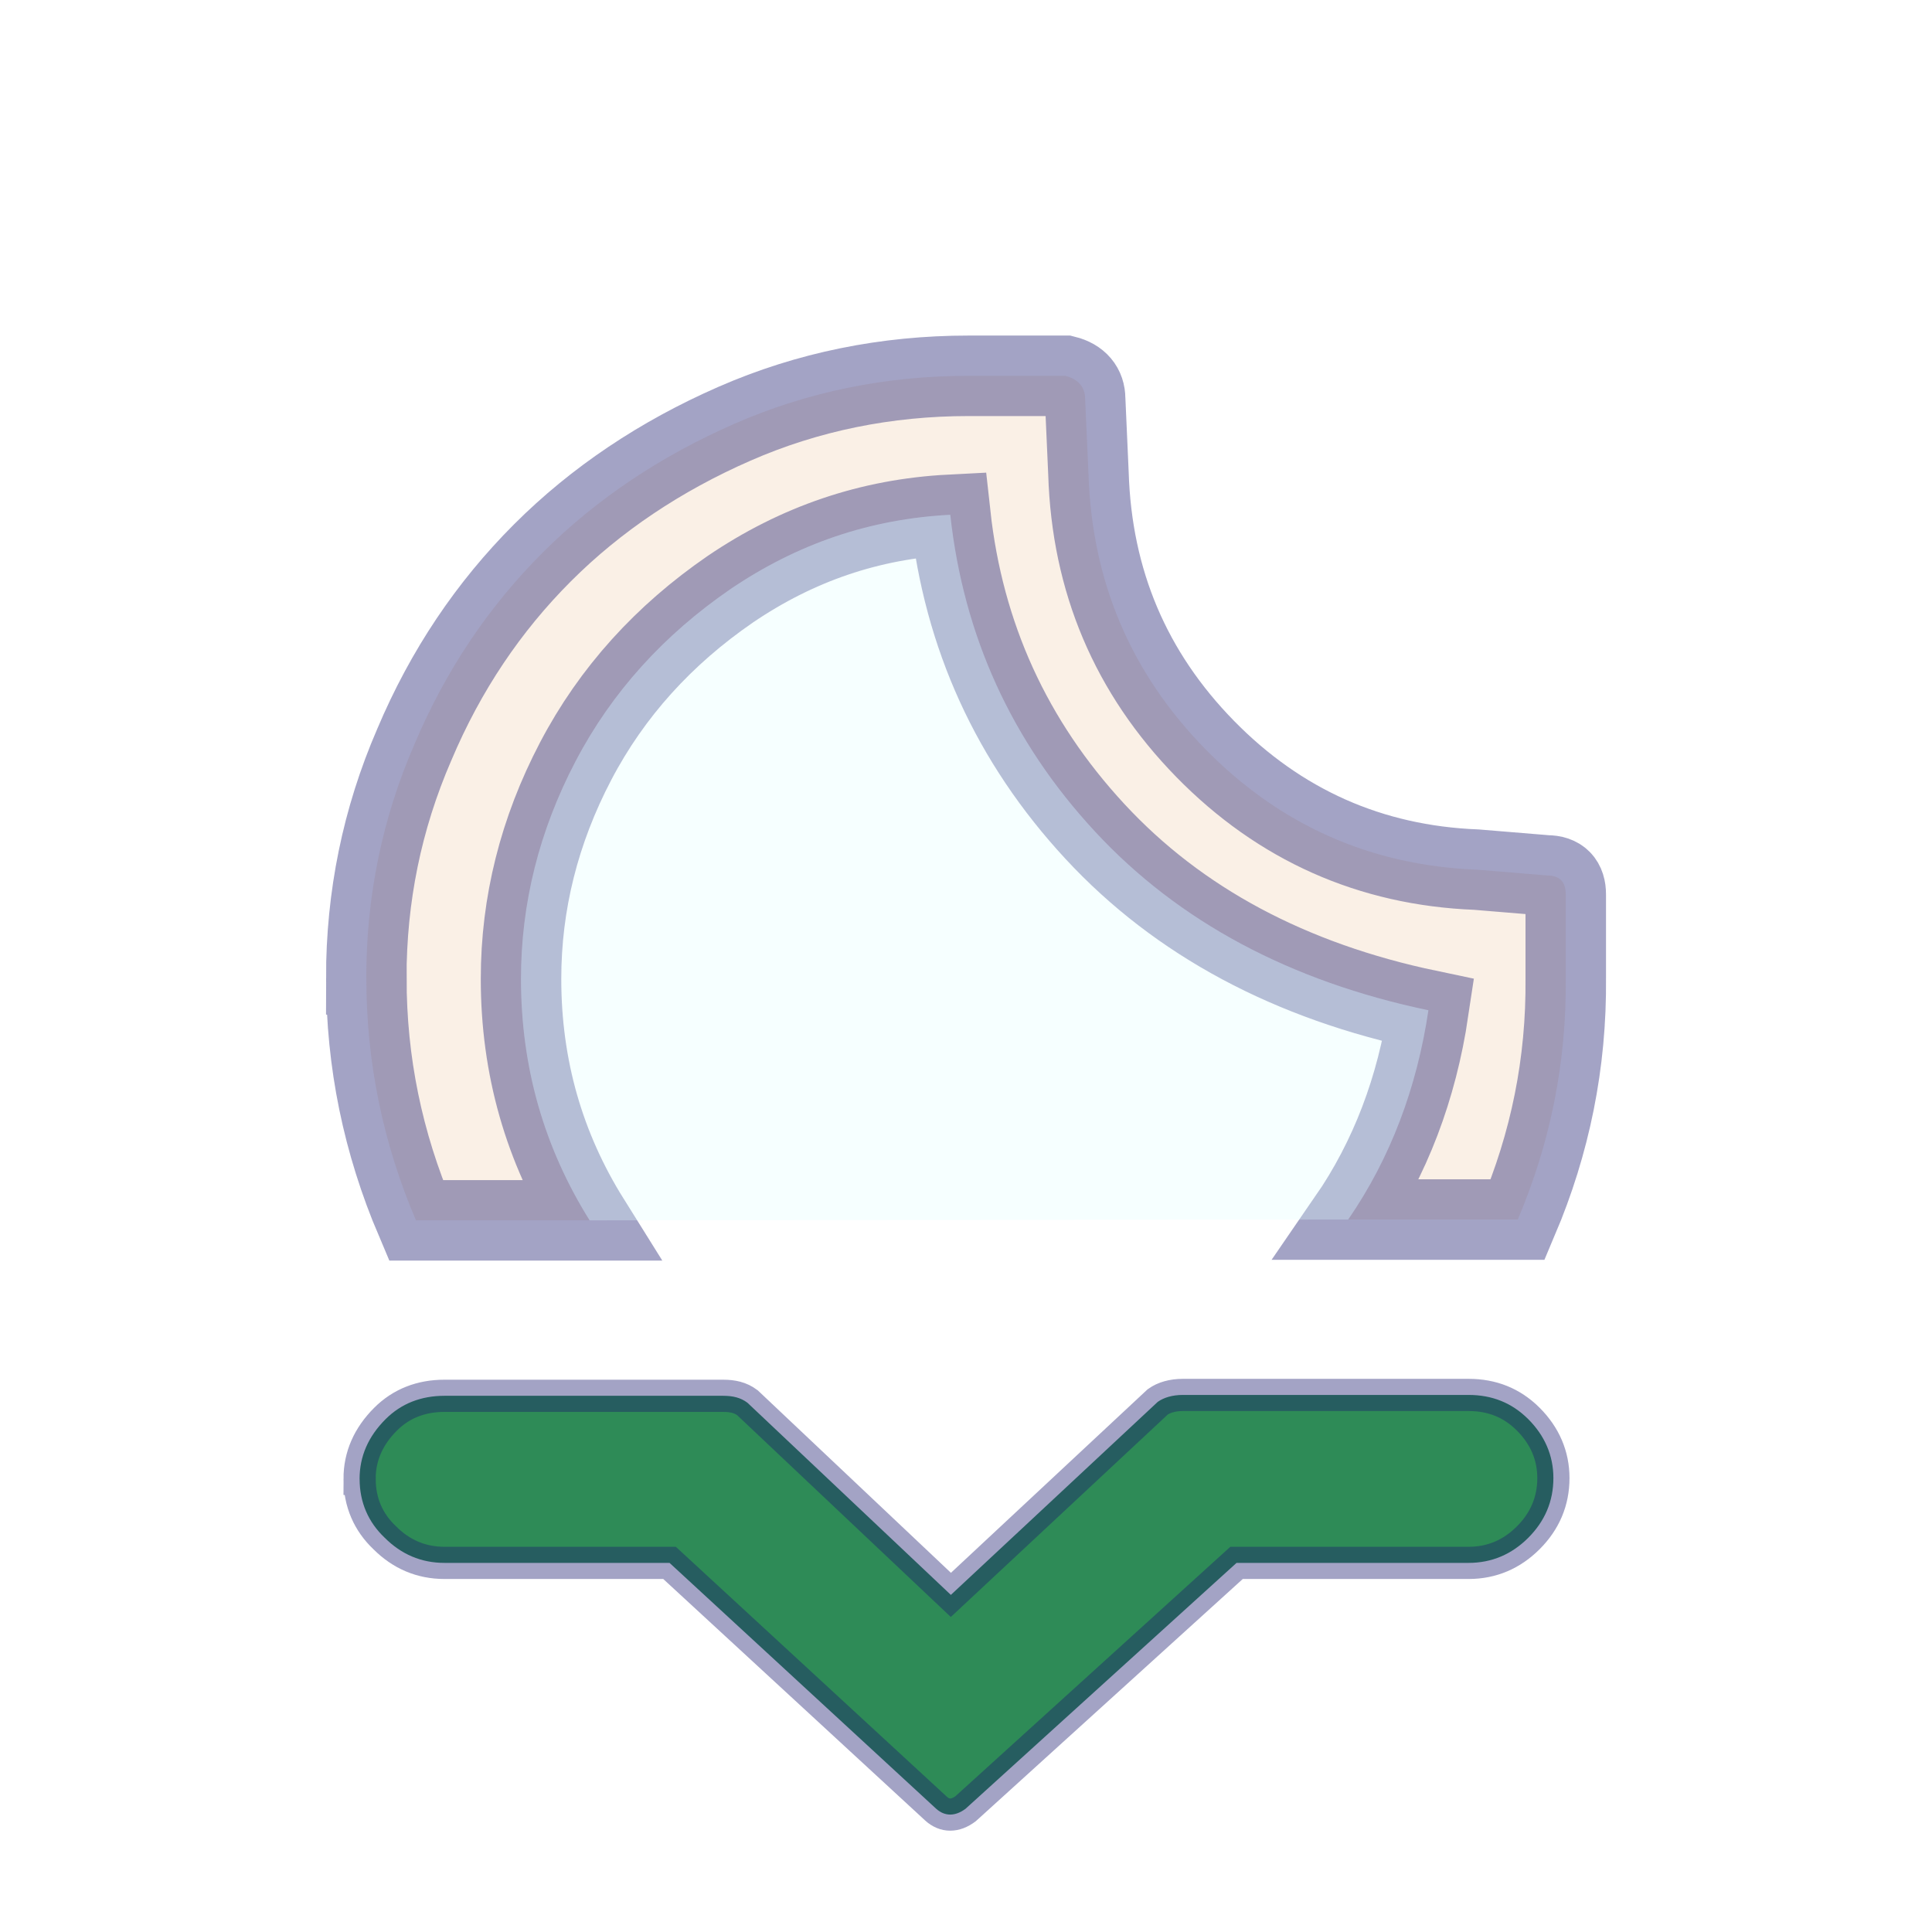 <svg width="60" height="60" xmlns="http://www.w3.org/2000/svg">

  <defs>
    <filter id="drop_shadow" filterUnits="objectBoundingBox" x="-50%" y="-50%" width="200%" height="200%">
      <feDropShadow dx="0.5" dy="0.5" stdDeviation="2" flood-color="black" flood-opacity="0.8" />
    </filter>
    <filter id="blur_shadow" filterUnits="objectBoundingBox" x="-50%" y="-50%" width="200%" height="200%">
      <feGaussianBlur in="SourceGraphic" stdDeviation="3" />
    </filter>
  </defs>

<g>
  <path stroke="midnightblue" stroke-opacity="0.4" stroke-width="2.5" style="filter:url(#drop_shadow)" fill="linen" d="m11.375,30.372c0,-2.518 0.488,-4.932 1.49,-7.244c0.976,-2.312 2.312,-4.29 3.982,-5.96c1.67,-1.67 3.674,-3.006 5.96,-4.007s4.727,-1.49 7.27,-1.49l3.006,0c0.411,0.103 0.617,0.36 0.617,0.719l0.103,2.312c0.103,3.34 1.31,6.191 3.622,8.554s5.138,3.622 8.426,3.751l2.184,0.18c0.411,0 0.591,0.206 0.591,0.591l0,2.595c0.026,2.646 -0.488,5.138 -1.49,7.501l-5.266,0c1.31,-1.901 2.132,-4.085 2.492,-6.499c-4.29,-0.899 -7.758,-2.749 -10.353,-5.549s-4.085,-6.088 -4.496,-9.839c-2.492,0.128 -4.752,0.899 -6.833,2.312c-2.055,1.413 -3.674,3.185 -4.804,5.343c-1.13,2.158 -1.695,4.418 -1.695,6.756c0,2.749 0.719,5.241 2.132,7.501l-5.395,0c-1.028,-2.415 -1.541,-4.907 -1.541,-7.527l0,-0z"/>

  <path style="filter:url(#blur_shadow)" fill-opacity="0.3" d="m41.868,37.874c1.31,-1.901 2.132,-4.085 2.492,-6.499c-4.29,-0.899 -7.758,-2.749 -10.353,-5.549s-4.085,-6.088 -4.496,-9.839c-2.492,0.128 -4.752,0.899 -6.833,2.312c-2.055,1.413 -3.674,3.185 -4.804,5.343c-1.13,2.158 -1.695,4.418 -1.695,6.756c0,2.749 0.719,5.241 2.132,7.501l23.557,-0.026z" fill="lightcyan"/>

  <path d="m12.054,22.137zm-0.887,23.792c0,-0.699 0.269,-1.317 0.807,-1.855c0.484,-0.484 1.102,-0.726 1.828,-0.726l8.657,0c0.296,0 0.538,0.054 0.753,0.215l6.318,5.968l6.425,-5.995c0.188,-0.134 0.457,-0.215 0.78,-0.215l8.872,0c0.726,0 1.344,0.242 1.855,0.753c0.511,0.511 0.78,1.129 0.78,1.828c0,0.726 -0.269,1.344 -0.78,1.855c-0.511,0.511 -1.129,0.78 -1.855,0.78l-7.205,0l-8.415,7.635c-0.323,0.242 -0.645,0.242 -0.914,0l-8.28,-7.635l-6.99,0c-0.726,0 -1.344,-0.269 -1.855,-0.78c-0.511,-0.484 -0.78,-1.102 -0.78,-1.828z" stroke="midnightblue" stroke-opacity="0.4" stroke-width="1"  fill="seagreen"/>

 </g>
</svg>


